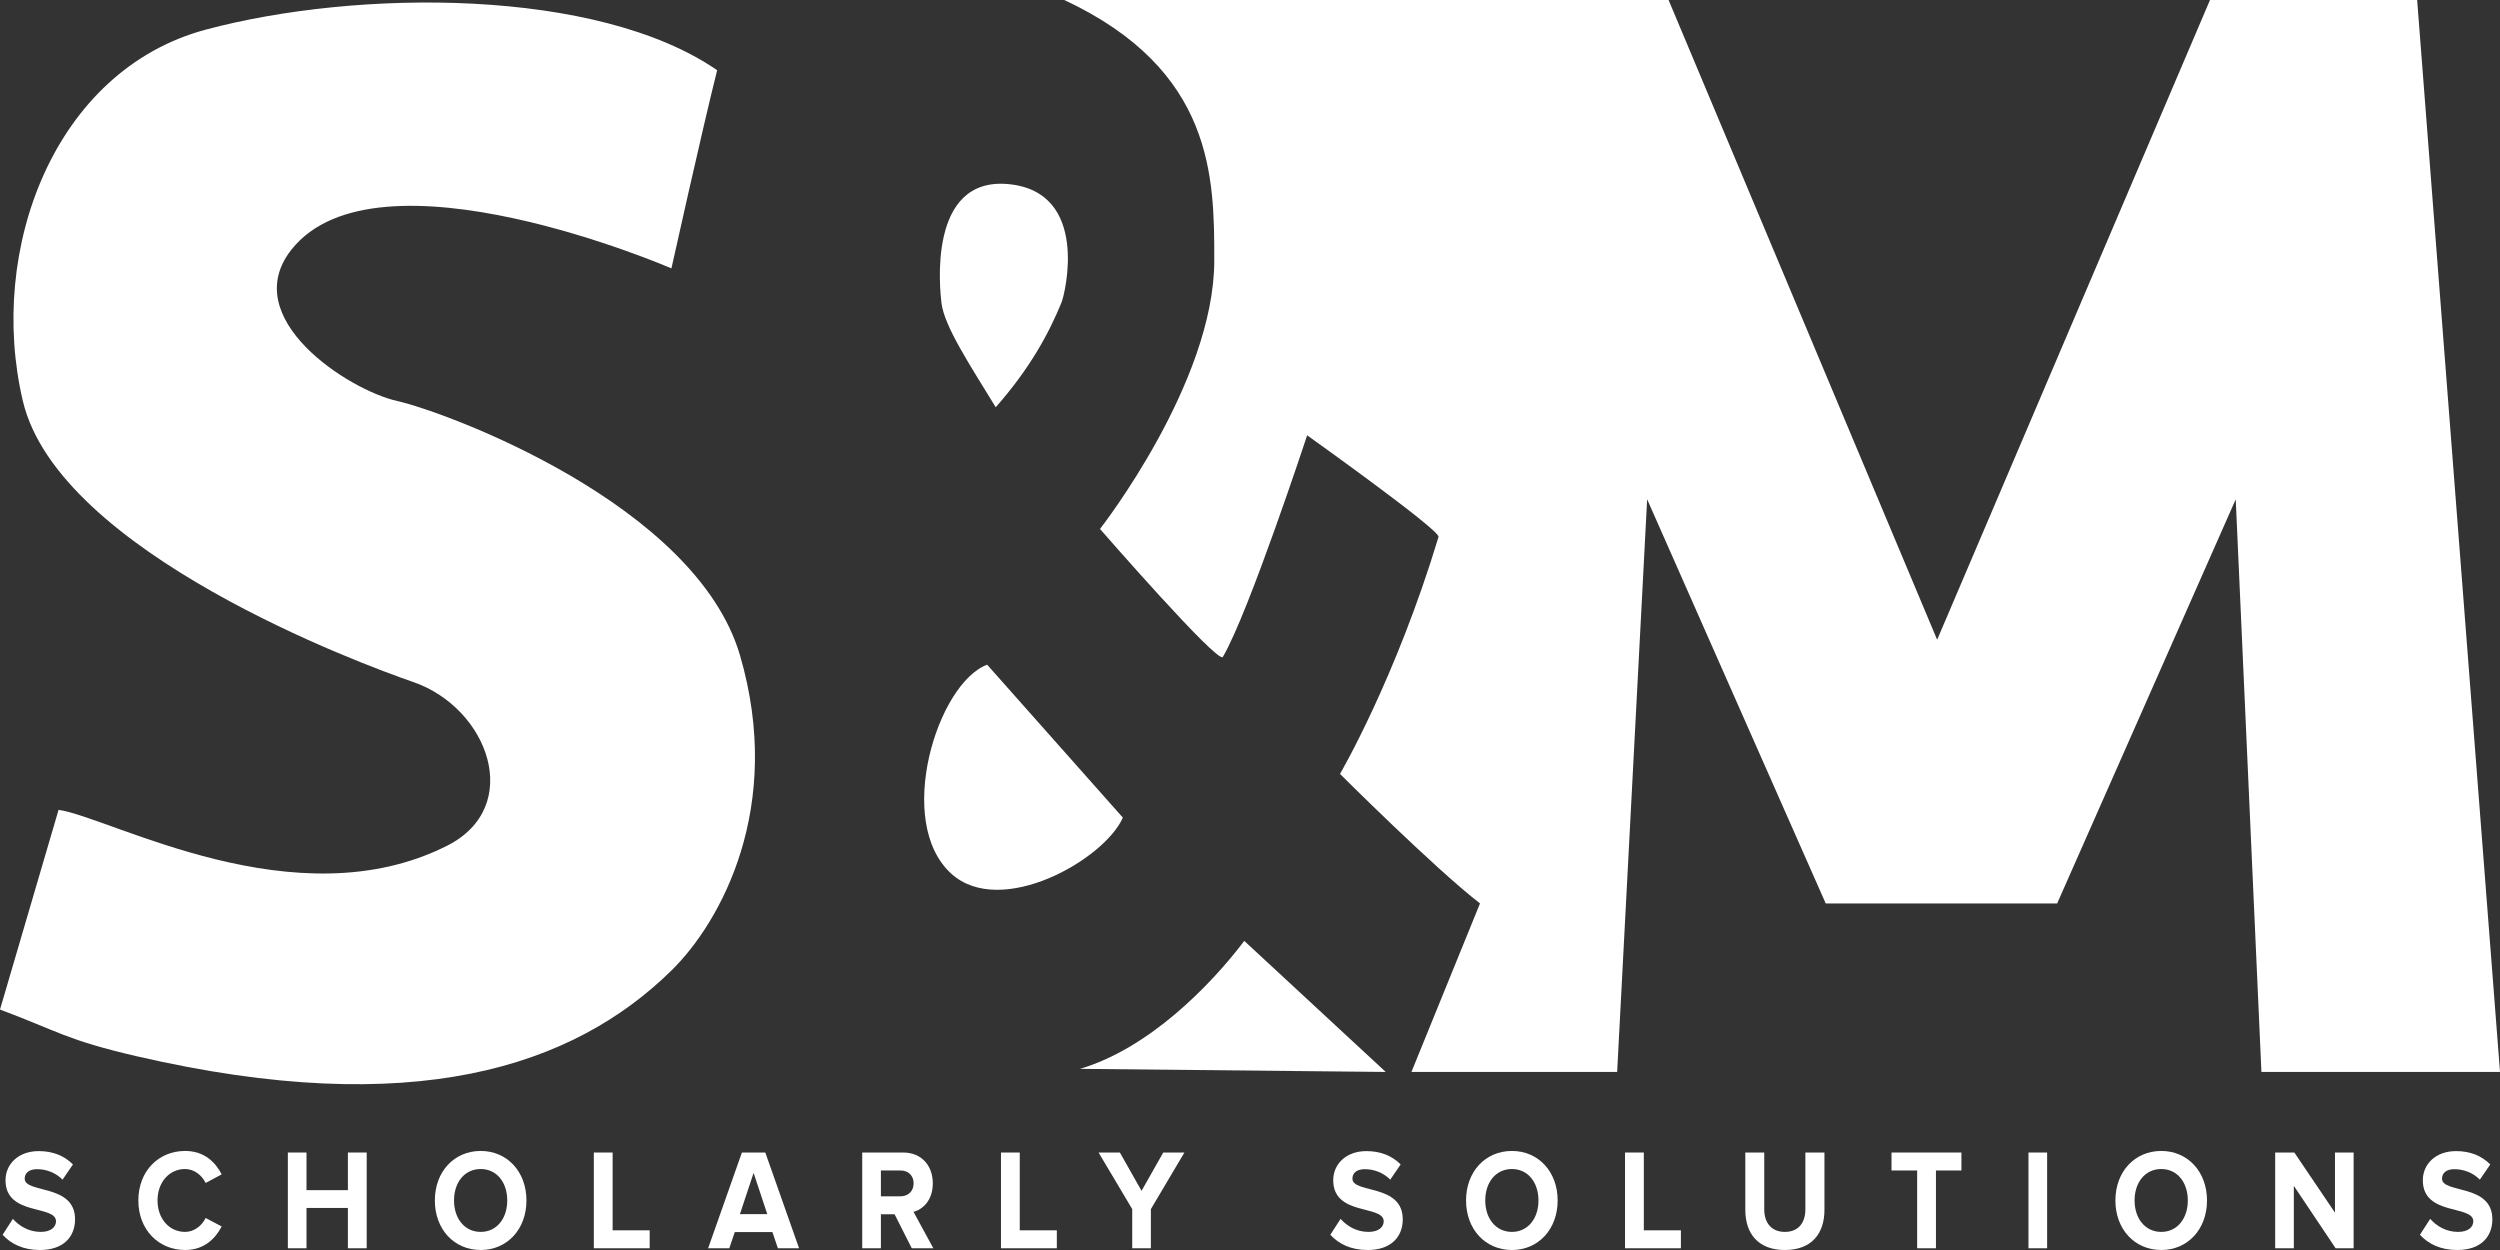 <svg width="100" height="50" viewBox="0 0 100 50" fill="none" xmlns="http://www.w3.org/2000/svg">
<rect x="0" y="0" width="100" height="50" fill="#333333" stroke="none"/>
<path d="M26.857 10.735C26.857 10.735 28.095 5.16 28.686 2.809C23.886 -0.499 14.286 -0.437 8.229 1.186C2.171 2.809 -0.514 9.986 0.914 16.04C2.343 22.095 14.514 26.588 16.514 27.275C19.543 28.314 20.971 32.27 17.886 33.828C11.829 36.887 4.457 32.705 2.343 32.393L0 40.382C2.343 41.256 2.629 41.593 5.486 42.254C16.514 44.805 22.914 42.691 26.857 38.821C28.842 36.874 31.371 32.268 29.6 26.214C27.829 20.16 17.829 16.477 15.886 16.04C13.943 15.604 9.486 12.732 11.657 9.986C15.091 5.644 26.857 10.735 26.857 10.735Z" fill="white"/>
<path d="M66.743 0H42.571C48.571 2.809 48.571 7.115 48.571 10.423C48.571 15.317 44 21.158 44 21.158C44 21.158 48.729 26.591 48.914 26.276C49.943 24.529 52.286 17.413 52.286 17.413C52.286 17.413 57.543 21.158 57.543 21.47C55.829 27.15 53.6 30.957 53.6 30.957C53.6 30.957 57.352 34.702 59.2 36.138L56.457 42.878H64.686L65.886 19.972L73.029 36.138H82.286L89.429 19.972L90.457 42.878H100L96.686 0H88.4L77.486 25.59L66.743 0Z" fill="white"/>
<path d="M55.429 42.878L49.771 37.636C48.4 39.446 45.943 41.942 43.2 42.754L55.429 42.878Z" fill="white"/>
<path d="M44.914 32.705L39.486 26.588C37.486 27.337 35.771 32.892 38.057 34.952C40.041 36.739 44.171 34.39 44.914 32.705Z" fill="white"/>
<path d="M42.457 12.108C41.943 13.357 41.2 14.73 39.829 16.29C38.8 14.605 37.764 13.044 37.657 12.108C37.6 11.609 37.086 7.053 40.343 7.365C43.6 7.677 42.607 11.744 42.457 12.108Z" fill="white"/>
<path d="M1.598 50C0.92 50 0.436 49.753 0.105 49.391L0.515 48.754C0.762 49.035 1.146 49.276 1.63 49.276C2.045 49.276 2.24 49.075 2.24 48.852C2.24 48.185 0.221 48.651 0.221 47.209C0.221 46.572 0.725 46.044 1.551 46.044C2.108 46.044 2.571 46.227 2.918 46.578L2.502 47.186C2.219 46.899 1.84 46.767 1.483 46.767C1.167 46.767 0.988 46.916 0.988 47.146C0.988 47.749 3.002 47.341 3.002 48.771C3.002 49.472 2.539 50 1.598 50Z" fill="white"/>
<path d="M7.405 50C6.349 50 5.534 49.196 5.534 48.019C5.534 46.836 6.349 46.038 7.405 46.038C8.173 46.038 8.62 46.492 8.867 46.974L8.225 47.319C8.078 47.008 7.763 46.761 7.405 46.761C6.764 46.761 6.301 47.295 6.301 48.019C6.301 48.742 6.764 49.276 7.405 49.276C7.763 49.276 8.078 49.03 8.225 48.719L8.867 49.058C8.62 49.535 8.173 50 7.405 50Z" fill="white"/>
<path d="M14.668 49.931H13.916V48.318H12.26V49.931H11.514V46.101H12.26V47.606H13.916V46.101H14.668V49.931Z" fill="white"/>
<path d="M19.228 50C18.166 50 17.394 49.173 17.394 48.019C17.394 46.865 18.166 46.038 19.228 46.038C20.285 46.038 21.058 46.865 21.058 48.019C21.058 49.173 20.285 50 19.228 50ZM19.228 49.276C19.875 49.276 20.29 48.731 20.29 48.019C20.29 47.301 19.875 46.761 19.228 46.761C18.576 46.761 18.161 47.301 18.161 48.019C18.161 48.731 18.576 49.276 19.228 49.276Z" fill="white"/>
<path d="M25.987 49.931H23.753V46.101H24.505V49.213H25.987V49.931Z" fill="white"/>
<path d="M31.963 49.931H31.116L30.896 49.282H29.392L29.171 49.931H28.325L29.676 46.101H30.612L31.963 49.931ZM30.691 48.565L30.144 46.916L29.597 48.565H30.691Z" fill="white"/>
<path d="M37.333 49.931H36.471L35.783 48.57H35.236V49.931H34.489V46.101H36.13C36.86 46.101 37.312 46.624 37.312 47.336C37.312 48.008 36.918 48.375 36.54 48.473L37.333 49.931ZM36.024 47.852C36.319 47.852 36.545 47.657 36.545 47.33C36.545 47.014 36.319 46.819 36.024 46.819H35.236V47.852H36.024Z" fill="white"/>
<path d="M42.273 49.931H40.039V46.101H40.79V49.213H42.273V49.931Z" fill="white"/>
<path d="M46.035 49.931H45.289V48.364L43.943 46.101H44.795L45.662 47.634L46.53 46.101H47.376L46.035 48.364V49.931Z" fill="white"/>
<path d="M54.706 50C54.028 50 53.545 49.753 53.213 49.391L53.623 48.754C53.87 49.035 54.254 49.276 54.738 49.276C55.153 49.276 55.348 49.075 55.348 48.852C55.348 48.185 53.329 48.651 53.329 47.209C53.329 46.572 53.834 46.044 54.659 46.044C55.216 46.044 55.679 46.227 56.026 46.578L55.611 47.186C55.327 46.899 54.948 46.767 54.591 46.767C54.275 46.767 54.097 46.916 54.097 47.146C54.097 47.749 56.11 47.341 56.11 48.771C56.11 49.472 55.647 50 54.706 50Z" fill="white"/>
<path d="M60.477 50C59.415 50 58.642 49.173 58.642 48.019C58.642 46.865 59.415 46.038 60.477 46.038C61.533 46.038 62.306 46.865 62.306 48.019C62.306 49.173 61.533 50 60.477 50ZM60.477 49.276C61.123 49.276 61.539 48.731 61.539 48.019C61.539 47.301 61.123 46.761 60.477 46.761C59.825 46.761 59.41 47.301 59.41 48.019C59.41 48.731 59.825 49.276 60.477 49.276Z" fill="white"/>
<path d="M67.236 49.931H65.001V46.101H65.753V49.213H67.236V49.931Z" fill="white"/>
<path d="M71.395 50C70.328 50 69.813 49.345 69.813 48.398V46.101H70.57V48.375C70.57 48.909 70.854 49.276 71.395 49.276C71.937 49.276 72.215 48.909 72.215 48.375V46.101H72.978V48.398C72.978 49.345 72.462 50 71.395 50Z" fill="white"/>
<path d="M77.438 49.931H76.686V46.819H75.661V46.101H78.457V46.819H77.438V49.931Z" fill="white"/>
<path d="M81.885 49.931H81.139V46.101H81.885V49.931Z" fill="white"/>
<path d="M86.451 50C85.389 50 84.616 49.173 84.616 48.019C84.616 46.865 85.389 46.038 86.451 46.038C87.507 46.038 88.28 46.865 88.28 48.019C88.28 49.173 87.507 50 86.451 50ZM86.451 49.276C87.097 49.276 87.513 48.731 87.513 48.019C87.513 47.301 87.097 46.761 86.451 46.761C85.799 46.761 85.383 47.301 85.383 48.019C85.383 48.731 85.799 49.276 86.451 49.276Z" fill="white"/>
<path d="M94.145 49.931H93.425L91.753 47.433V49.931H91.007V46.101H91.774L93.399 48.507V46.101H94.145V49.931Z" fill="white"/>
<path d="M98.291 50C97.612 50 97.129 49.753 96.798 49.391L97.208 48.754C97.455 49.035 97.838 49.276 98.322 49.276C98.737 49.276 98.932 49.075 98.932 48.852C98.932 48.185 96.913 48.651 96.913 47.209C96.913 46.572 97.418 46.044 98.243 46.044C98.801 46.044 99.263 46.227 99.61 46.578L99.195 47.186C98.911 46.899 98.532 46.767 98.175 46.767C97.86 46.767 97.681 46.916 97.681 47.146C97.681 47.749 99.694 47.341 99.694 48.771C99.694 49.472 99.232 50 98.291 50Z" fill="white"/>
</svg>
